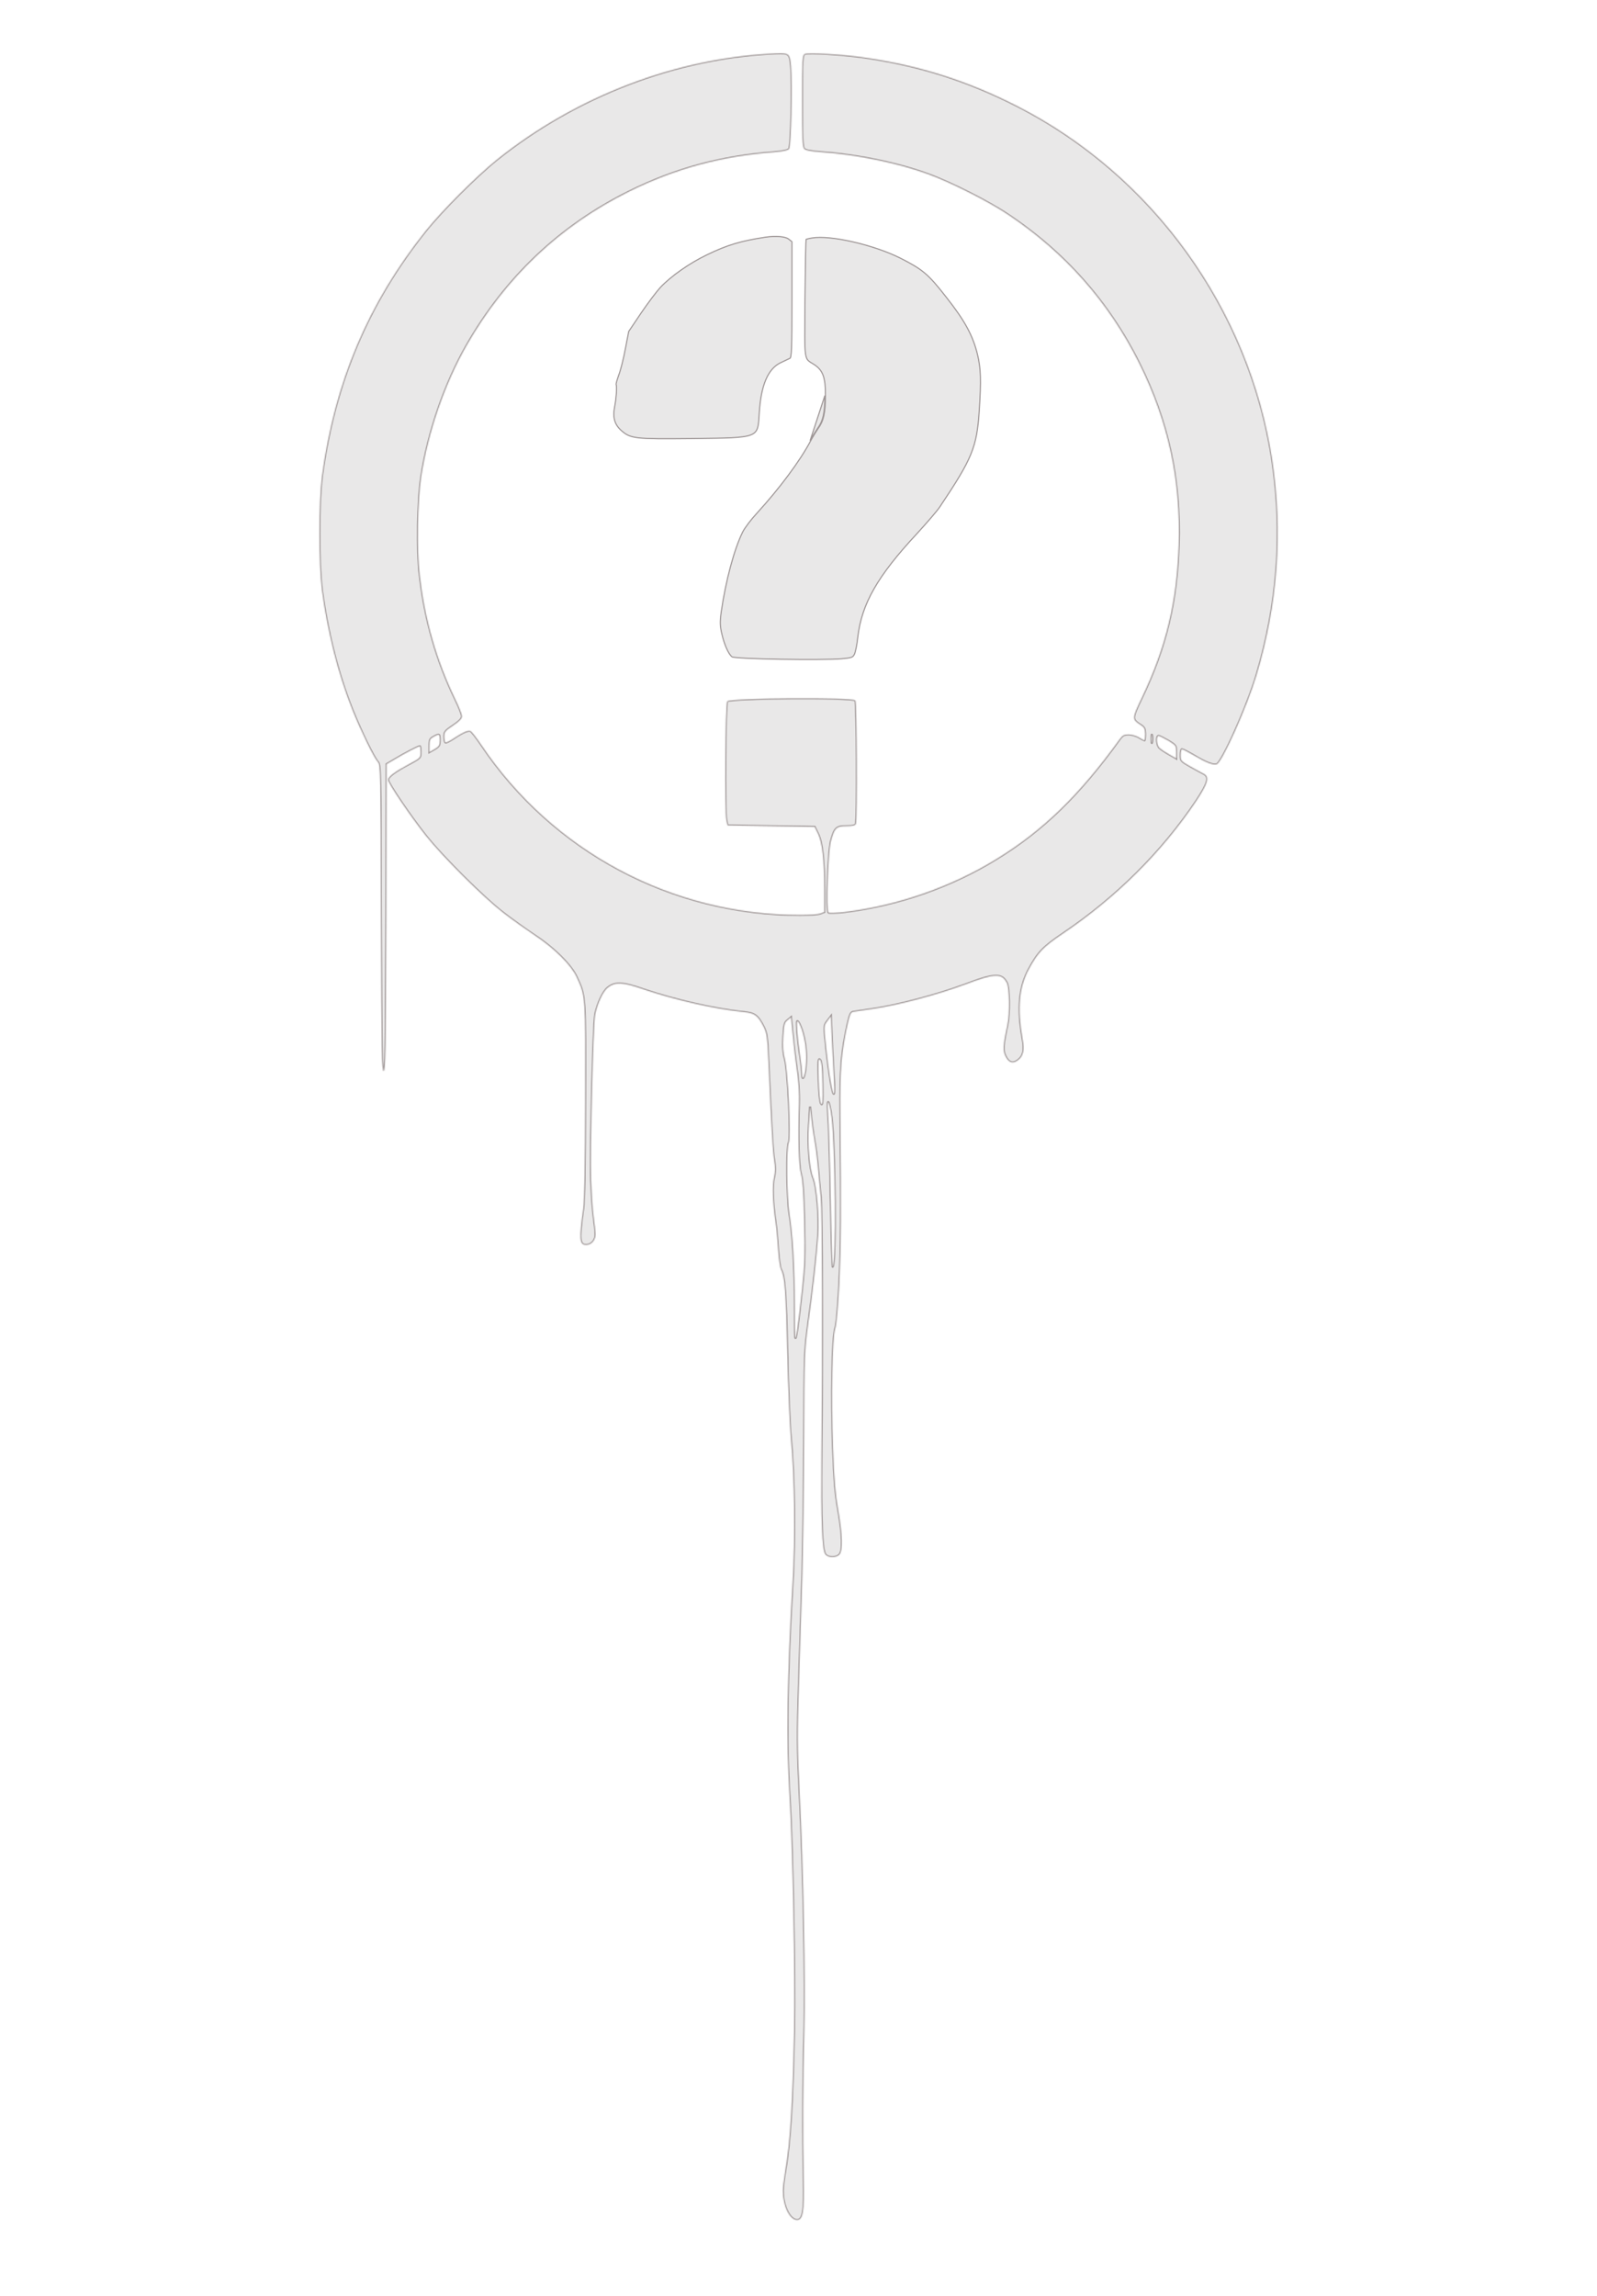 <svg width="1440" height="2069" viewBox="0 0 1440 2069" fill="none" xmlns="http://www.w3.org/2000/svg">
<rect width="1440" height="2069" fill="white"/>
<mask id="path-1-inside-1_358_11" fill="white">
<path d="M699.9 48.087C610.833 51.687 519.9 86.221 447.9 143.954C428.967 159.287 398.967 189.287 384.033 207.821C331.767 273.154 301.633 344.621 290.3 429.287C287.233 453.154 287.233 507.821 290.3 531.821C295.367 569.821 304.967 607.687 317.767 639.687C325.5 659.021 337.1 682.754 340.7 686.621C343.1 689.287 343.233 693.154 343.5 827.287C343.9 948.754 344.167 965.154 345.9 965.154C347.633 965.154 347.9 948.754 348.3 826.887L348.567 688.621L356.3 684.087C364.167 679.287 377.233 672.487 378.567 672.487C378.967 672.487 379.233 674.887 379.233 677.687C379.233 682.887 379.1 683.021 368.967 688.487C355.9 695.421 349.9 699.954 349.9 702.754C349.9 705.821 370.167 735.687 384.033 753.154C399.1 772.087 435.9 808.754 453.9 822.621C461.633 828.621 474.567 837.821 482.567 843.154C499.9 854.621 515.1 869.821 519.9 880.354C528.033 898.087 527.9 895.687 527.633 991.154C527.5 1048.22 526.967 1082.22 525.9 1089.15C522.033 1116.62 522.433 1121.82 528.433 1121.82C533.367 1121.82 537.1 1117.55 536.967 1112.09C536.967 1109.69 536.167 1102.35 535.233 1095.82C534.3 1089.15 533.367 1074.49 532.967 1063.15C532.033 1036.89 534.967 923.421 536.7 914.087C538.7 904.221 543.767 893.421 547.9 890.087C554.833 884.621 561.1 884.887 580.7 891.687C608.7 901.154 644.833 909.421 670.3 911.954C680.567 912.887 683.367 915.021 688.7 925.554C691.367 931.021 691.9 934.621 692.833 955.821C695.633 1018.09 696.7 1036.49 698.033 1045.15C699.233 1052.22 699.1 1055.95 697.9 1061.29C696.167 1068.49 696.7 1083.42 699.367 1101.82C700.167 1107.29 701.1 1118.35 701.633 1126.49C702.167 1134.49 703.367 1142.49 704.167 1143.95C707.633 1149.95 708.7 1164.35 709.9 1219.15C710.567 1250.35 712.033 1284.75 713.1 1295.82C716.433 1330.22 717.1 1385.69 714.7 1425.82C709.633 1508.09 708.833 1570.89 711.9 1618.49C714.7 1661.82 716.967 1778.62 716.033 1829.82C714.7 1894.62 712.567 1929.69 708.033 1956.49C706.833 1963.42 705.9 1971.42 705.9 1974.09C705.9 1987.82 712.033 2000.49 718.7 2000.49C724.033 2000.49 725.367 1992.89 724.7 1964.49C723.9 1921.42 724.033 1877.15 725.233 1833.15C726.433 1784.89 724.567 1686.09 720.967 1614.49C718.967 1574.62 718.967 1562.75 720.433 1516.49C721.367 1487.55 722.7 1443.15 723.5 1417.82C724.167 1392.49 724.967 1337.29 725.1 1295.15C725.367 1219.95 725.367 1217.95 728.833 1192.49C732.967 1162.75 736.433 1132.49 737.767 1113.15C738.967 1097.55 736.567 1069.02 733.367 1061.55C730.033 1053.55 728.167 1032.49 729.367 1013.82L730.433 997.154L731.5 1007.15C732.033 1012.62 733.367 1022.35 734.567 1028.75C735.767 1035.15 737.233 1047.42 737.9 1056.09C738.7 1064.75 739.633 1075.42 740.167 1079.82C741.233 1088.22 741.633 1218.09 740.7 1309.82C740.167 1371.69 741.233 1397.29 744.3 1400.75C746.967 1403.95 754.167 1403.82 756.967 1400.75C760.167 1397.15 759.767 1383.55 755.9 1361.15C753.233 1346.49 752.167 1334.22 751.1 1304.49C749.367 1259.42 750.433 1205.02 753.1 1197.15C754.3 1193.82 755.633 1178.62 756.833 1156.49C758.433 1122.89 758.7 1093.82 757.767 1004.49C757.367 963.554 758.7 947.954 764.3 922.754C766.167 914.487 767.1 912.221 769.233 911.821C770.7 911.554 778.833 910.354 787.233 909.154C810.033 905.821 845.5 896.354 869.9 887.287C897.1 877.021 903.233 876.754 907.9 885.821C910.167 890.354 910.567 913.421 908.433 923.154C904.433 941.821 904.033 946.487 906.567 951.554C909.367 957.554 913.1 958.887 917.633 955.554C922.833 951.687 923.9 946.754 922.033 935.821C917.1 908.621 918.967 889.287 927.9 873.021C935.9 858.221 940.7 853.287 958.433 841.287C1006.43 809.021 1048.03 767.554 1078.57 721.954C1089.37 705.554 1090.97 700.087 1085.23 697.154C1083.77 696.487 1078.57 693.554 1073.5 690.754C1064.83 685.821 1064.57 685.554 1064.57 680.487C1064.57 677.554 1065.1 675.154 1065.77 675.154C1066.43 675.154 1071.37 677.687 1076.83 680.887C1087.63 687.287 1093.37 689.554 1096.97 688.754C1101.63 687.821 1124.43 637.021 1132.97 608.487C1152.3 543.954 1156.97 479.287 1147.1 414.221C1126.43 278.354 1039.5 157.821 916.967 95.421C872.433 72.754 829.633 59.154 780.433 51.954C761.1 49.021 728.433 47.154 725.633 48.621C723.367 49.821 723.233 53.287 723.233 91.154C723.233 125.421 723.5 132.621 725.233 134.221C726.433 135.554 731.633 136.487 740.833 137.154C772.967 139.421 809.9 147.021 837.367 157.154C857.767 164.621 891.633 181.821 908.567 193.154C960.3 227.687 999.5 272.087 1026.97 326.887C1053.23 379.554 1064.7 431.954 1062.83 491.154C1061.1 542.621 1051.37 583.154 1029.5 628.887C1020.57 647.554 1020.57 648.221 1028.3 653.154C1031.9 655.421 1032.43 656.621 1032.57 661.421C1032.57 664.621 1032.3 667.154 1031.9 667.154C1031.63 667.154 1029.37 665.954 1026.97 664.487C1024.57 663.021 1020.3 661.821 1017.63 661.821C1013.63 661.821 1012.17 662.621 1009.63 666.087C973.233 716.487 940.433 748.354 898.433 774.087C857.767 799.154 809.5 815.954 761.633 821.821C754.433 822.621 747.9 822.887 747.1 822.354C744.833 821.021 746.7 767.821 749.233 758.087C752.433 746.087 754.033 744.487 763.1 744.487C768.967 744.487 771.1 743.954 771.767 742.354C773.1 738.887 772.7 633.287 771.233 631.154C769.367 628.221 658.033 628.887 655.767 631.954C653.9 634.221 653.233 731.554 654.967 739.154L656.033 743.821L695.233 744.487L734.567 745.154L737.5 751.154C741.367 759.021 743.233 774.887 743.233 800.754V821.821L739.767 823.154C737.9 823.954 729.633 824.487 721.5 824.487C605.9 824.487 498.567 767.287 434.033 671.287C429.633 664.754 425.233 659.154 424.3 658.754C421.767 657.954 417.5 659.821 409.633 665.021C405.9 667.554 402.3 669.421 401.633 669.021C401.1 668.621 400.567 666.354 400.567 663.821C400.567 659.687 401.367 658.621 408.567 653.821C414.3 649.954 416.567 647.554 416.567 645.421C416.567 643.821 413.9 637.021 410.7 630.487C393.633 595.154 383.1 558.621 378.433 518.087C375.767 495.954 376.567 451.287 379.767 429.821C386.167 388.754 401.1 345.687 420.833 311.154C456.033 249.821 504.967 203.554 567.233 172.621C608.7 152.087 650.167 140.754 698.167 137.154C706.033 136.487 710.3 135.554 711.5 134.221C713.367 131.954 714.7 76.221 713.233 59.421C712.167 48.221 711.633 47.687 699.9 48.087ZM1038.83 668.754C1038.57 670.487 1038.3 669.154 1038.3 665.821C1038.3 662.487 1038.57 661.154 1038.83 662.754C1039.1 664.487 1039.1 667.154 1038.83 668.754ZM396.567 667.021C396.567 671.554 395.9 672.621 391.9 675.021L387.233 677.687V671.821C387.233 666.754 387.767 665.687 390.967 663.954C396.167 661.021 396.567 661.287 396.567 667.021ZM1053.37 667.421C1060.3 671.687 1060.57 671.954 1060.57 677.554V683.421L1054.3 679.821C1050.7 677.821 1046.83 675.154 1045.63 674.087C1042.97 671.821 1042.3 663.154 1044.7 663.154C1045.5 663.154 1049.37 665.154 1053.37 667.421ZM718.567 964.487C720.033 974.087 720.7 985.287 720.433 994.487C719.367 1025.82 720.167 1050.35 722.167 1057.82C723.767 1063.15 724.567 1074.89 725.1 1099.95C725.9 1130.22 725.633 1138.35 723.233 1161.29C721.633 1175.95 719.633 1192.89 718.7 1199.15C716.833 1210.35 716.833 1209.95 716.7 1177.15C716.567 1141.15 714.967 1113.69 711.9 1094.22C709.5 1079.69 709.1 1033.69 711.233 1029.69C713.5 1025.69 710.567 964.621 707.767 954.487C706.167 948.487 705.767 943.421 706.3 934.087C706.967 923.287 707.367 921.421 710.167 919.287L713.233 916.754L714.833 932.887C715.633 941.821 717.367 956.087 718.567 964.487ZM751.9 971.154C754.033 1005.42 747.5 973.687 743.633 931.154C743.1 924.887 743.5 923.154 746.167 919.821L749.233 915.821L750.033 935.821C750.567 946.887 751.367 962.754 751.9 971.154ZM723.767 930.354C726.7 940.887 727.5 950.087 726.567 961.154C725.633 970.887 723.233 975.287 723.233 967.154C723.233 964.887 722.433 957.554 721.367 950.754C720.3 944.087 719.233 933.954 718.833 928.621C718.3 919.954 718.433 919.021 720.033 921.154C720.967 922.487 722.7 926.621 723.767 930.354ZM741.633 976.887C741.9 993.287 741.633 996.621 740.3 994.487C739.367 992.887 738.567 984.487 738.167 972.487C737.767 956.221 737.9 953.421 739.367 954.887C740.7 956.087 741.367 961.954 741.633 976.887ZM749.767 1006.49C753.1 1032.22 754.033 1138.22 750.833 1141.42C750.567 1141.69 749.9 1120.09 749.367 1093.55C748.167 1033.82 747.5 1014.62 746.567 1001.82C745.5 988.087 747.767 991.421 749.767 1006.49Z"/>
</mask>
<path d="M699.9 48.087C610.833 51.687 519.9 86.221 447.9 143.954C428.967 159.287 398.967 189.287 384.033 207.821C331.767 273.154 301.633 344.621 290.3 429.287C287.233 453.154 287.233 507.821 290.3 531.821C295.367 569.821 304.967 607.687 317.767 639.687C325.5 659.021 337.1 682.754 340.7 686.621C343.1 689.287 343.233 693.154 343.5 827.287C343.9 948.754 344.167 965.154 345.9 965.154C347.633 965.154 347.9 948.754 348.3 826.887L348.567 688.621L356.3 684.087C364.167 679.287 377.233 672.487 378.567 672.487C378.967 672.487 379.233 674.887 379.233 677.687C379.233 682.887 379.1 683.021 368.967 688.487C355.9 695.421 349.9 699.954 349.9 702.754C349.9 705.821 370.167 735.687 384.033 753.154C399.1 772.087 435.9 808.754 453.9 822.621C461.633 828.621 474.567 837.821 482.567 843.154C499.9 854.621 515.1 869.821 519.9 880.354C528.033 898.087 527.9 895.687 527.633 991.154C527.5 1048.22 526.967 1082.22 525.9 1089.15C522.033 1116.62 522.433 1121.82 528.433 1121.82C533.367 1121.82 537.1 1117.55 536.967 1112.09C536.967 1109.69 536.167 1102.35 535.233 1095.82C534.3 1089.15 533.367 1074.49 532.967 1063.15C532.033 1036.89 534.967 923.421 536.7 914.087C538.7 904.221 543.767 893.421 547.9 890.087C554.833 884.621 561.1 884.887 580.7 891.687C608.7 901.154 644.833 909.421 670.3 911.954C680.567 912.887 683.367 915.021 688.7 925.554C691.367 931.021 691.9 934.621 692.833 955.821C695.633 1018.09 696.7 1036.49 698.033 1045.15C699.233 1052.22 699.1 1055.95 697.9 1061.29C696.167 1068.49 696.7 1083.42 699.367 1101.82C700.167 1107.29 701.1 1118.35 701.633 1126.49C702.167 1134.49 703.367 1142.49 704.167 1143.95C707.633 1149.95 708.7 1164.35 709.9 1219.15C710.567 1250.35 712.033 1284.75 713.1 1295.82C716.433 1330.22 717.1 1385.69 714.7 1425.82C709.633 1508.09 708.833 1570.89 711.9 1618.49C714.7 1661.82 716.967 1778.62 716.033 1829.82C714.7 1894.62 712.567 1929.69 708.033 1956.49C706.833 1963.42 705.9 1971.42 705.9 1974.09C705.9 1987.82 712.033 2000.49 718.7 2000.49C724.033 2000.49 725.367 1992.89 724.7 1964.49C723.9 1921.42 724.033 1877.15 725.233 1833.15C726.433 1784.89 724.567 1686.09 720.967 1614.49C718.967 1574.62 718.967 1562.75 720.433 1516.49C721.367 1487.55 722.7 1443.15 723.5 1417.82C724.167 1392.49 724.967 1337.29 725.1 1295.15C725.367 1219.95 725.367 1217.95 728.833 1192.49C732.967 1162.75 736.433 1132.49 737.767 1113.15C738.967 1097.55 736.567 1069.02 733.367 1061.55C730.033 1053.55 728.167 1032.49 729.367 1013.82L730.433 997.154L731.5 1007.15C732.033 1012.62 733.367 1022.35 734.567 1028.75C735.767 1035.15 737.233 1047.42 737.9 1056.09C738.7 1064.75 739.633 1075.42 740.167 1079.82C741.233 1088.22 741.633 1218.09 740.7 1309.82C740.167 1371.69 741.233 1397.29 744.3 1400.75C746.967 1403.95 754.167 1403.82 756.967 1400.75C760.167 1397.15 759.767 1383.55 755.9 1361.15C753.233 1346.49 752.167 1334.22 751.1 1304.49C749.367 1259.42 750.433 1205.02 753.1 1197.15C754.3 1193.82 755.633 1178.62 756.833 1156.49C758.433 1122.89 758.7 1093.82 757.767 1004.49C757.367 963.554 758.7 947.954 764.3 922.754C766.167 914.487 767.1 912.221 769.233 911.821C770.7 911.554 778.833 910.354 787.233 909.154C810.033 905.821 845.5 896.354 869.9 887.287C897.1 877.021 903.233 876.754 907.9 885.821C910.167 890.354 910.567 913.421 908.433 923.154C904.433 941.821 904.033 946.487 906.567 951.554C909.367 957.554 913.1 958.887 917.633 955.554C922.833 951.687 923.9 946.754 922.033 935.821C917.1 908.621 918.967 889.287 927.9 873.021C935.9 858.221 940.7 853.287 958.433 841.287C1006.43 809.021 1048.03 767.554 1078.57 721.954C1089.37 705.554 1090.97 700.087 1085.23 697.154C1083.77 696.487 1078.57 693.554 1073.5 690.754C1064.83 685.821 1064.57 685.554 1064.57 680.487C1064.57 677.554 1065.1 675.154 1065.77 675.154C1066.43 675.154 1071.37 677.687 1076.83 680.887C1087.63 687.287 1093.37 689.554 1096.97 688.754C1101.63 687.821 1124.43 637.021 1132.97 608.487C1152.3 543.954 1156.97 479.287 1147.1 414.221C1126.43 278.354 1039.5 157.821 916.967 95.421C872.433 72.754 829.633 59.154 780.433 51.954C761.1 49.021 728.433 47.154 725.633 48.621C723.367 49.821 723.233 53.287 723.233 91.154C723.233 125.421 723.5 132.621 725.233 134.221C726.433 135.554 731.633 136.487 740.833 137.154C772.967 139.421 809.9 147.021 837.367 157.154C857.767 164.621 891.633 181.821 908.567 193.154C960.3 227.687 999.5 272.087 1026.97 326.887C1053.23 379.554 1064.7 431.954 1062.83 491.154C1061.1 542.621 1051.37 583.154 1029.5 628.887C1020.57 647.554 1020.57 648.221 1028.3 653.154C1031.9 655.421 1032.43 656.621 1032.57 661.421C1032.57 664.621 1032.3 667.154 1031.9 667.154C1031.63 667.154 1029.37 665.954 1026.97 664.487C1024.57 663.021 1020.3 661.821 1017.63 661.821C1013.63 661.821 1012.17 662.621 1009.63 666.087C973.233 716.487 940.433 748.354 898.433 774.087C857.767 799.154 809.5 815.954 761.633 821.821C754.433 822.621 747.9 822.887 747.1 822.354C744.833 821.021 746.7 767.821 749.233 758.087C752.433 746.087 754.033 744.487 763.1 744.487C768.967 744.487 771.1 743.954 771.767 742.354C773.1 738.887 772.7 633.287 771.233 631.154C769.367 628.221 658.033 628.887 655.767 631.954C653.9 634.221 653.233 731.554 654.967 739.154L656.033 743.821L695.233 744.487L734.567 745.154L737.5 751.154C741.367 759.021 743.233 774.887 743.233 800.754V821.821L739.767 823.154C737.9 823.954 729.633 824.487 721.5 824.487C605.9 824.487 498.567 767.287 434.033 671.287C429.633 664.754 425.233 659.154 424.3 658.754C421.767 657.954 417.5 659.821 409.633 665.021C405.9 667.554 402.3 669.421 401.633 669.021C401.1 668.621 400.567 666.354 400.567 663.821C400.567 659.687 401.367 658.621 408.567 653.821C414.3 649.954 416.567 647.554 416.567 645.421C416.567 643.821 413.9 637.021 410.7 630.487C393.633 595.154 383.1 558.621 378.433 518.087C375.767 495.954 376.567 451.287 379.767 429.821C386.167 388.754 401.1 345.687 420.833 311.154C456.033 249.821 504.967 203.554 567.233 172.621C608.7 152.087 650.167 140.754 698.167 137.154C706.033 136.487 710.3 135.554 711.5 134.221C713.367 131.954 714.7 76.221 713.233 59.421C712.167 48.221 711.633 47.687 699.9 48.087ZM1038.83 668.754C1038.57 670.487 1038.3 669.154 1038.3 665.821C1038.3 662.487 1038.57 661.154 1038.83 662.754C1039.1 664.487 1039.1 667.154 1038.83 668.754ZM396.567 667.021C396.567 671.554 395.9 672.621 391.9 675.021L387.233 677.687V671.821C387.233 666.754 387.767 665.687 390.967 663.954C396.167 661.021 396.567 661.287 396.567 667.021ZM1053.37 667.421C1060.3 671.687 1060.57 671.954 1060.57 677.554V683.421L1054.3 679.821C1050.7 677.821 1046.83 675.154 1045.63 674.087C1042.97 671.821 1042.3 663.154 1044.7 663.154C1045.5 663.154 1049.37 665.154 1053.37 667.421ZM718.567 964.487C720.033 974.087 720.7 985.287 720.433 994.487C719.367 1025.82 720.167 1050.35 722.167 1057.82C723.767 1063.15 724.567 1074.89 725.1 1099.95C725.9 1130.22 725.633 1138.35 723.233 1161.29C721.633 1175.95 719.633 1192.89 718.7 1199.15C716.833 1210.35 716.833 1209.95 716.7 1177.15C716.567 1141.15 714.967 1113.69 711.9 1094.22C709.5 1079.69 709.1 1033.69 711.233 1029.69C713.5 1025.69 710.567 964.621 707.767 954.487C706.167 948.487 705.767 943.421 706.3 934.087C706.967 923.287 707.367 921.421 710.167 919.287L713.233 916.754L714.833 932.887C715.633 941.821 717.367 956.087 718.567 964.487ZM751.9 971.154C754.033 1005.42 747.5 973.687 743.633 931.154C743.1 924.887 743.5 923.154 746.167 919.821L749.233 915.821L750.033 935.821C750.567 946.887 751.367 962.754 751.9 971.154ZM723.767 930.354C726.7 940.887 727.5 950.087 726.567 961.154C725.633 970.887 723.233 975.287 723.233 967.154C723.233 964.887 722.433 957.554 721.367 950.754C720.3 944.087 719.233 933.954 718.833 928.621C718.3 919.954 718.433 919.021 720.033 921.154C720.967 922.487 722.7 926.621 723.767 930.354ZM741.633 976.887C741.9 993.287 741.633 996.621 740.3 994.487C739.367 992.887 738.567 984.487 738.167 972.487C737.767 956.221 737.9 953.421 739.367 954.887C740.7 956.087 741.367 961.954 741.633 976.887ZM749.767 1006.49C753.1 1032.22 754.033 1138.22 750.833 1141.42C750.567 1141.69 749.9 1120.09 749.367 1093.55C748.167 1033.82 747.5 1014.62 746.567 1001.82C745.5 988.087 747.767 991.421 749.767 1006.49Z" fill="#E9E8E8" stroke="#9E9696" stroke-width="2" mask="url(#path-1-inside-1_358_11)"/>
<path d="M637.452 229.604L637.45 229.605C621.627 237.184 605.148 248.749 595.465 258.962C592.157 262.536 584.311 272.906 578.048 282.101C578.047 282.101 578.047 282.101 578.047 282.102L566.905 298.682L563.859 314.445C563.858 314.445 563.858 314.446 563.858 314.447C562.257 323.117 559.586 333.679 557.969 337.861C557.238 339.922 556.576 341.907 556.131 343.474C555.908 344.259 555.742 344.929 555.648 345.445C555.601 345.704 555.575 345.914 555.566 346.075C555.562 346.156 555.562 346.218 555.566 346.264C555.569 346.307 555.574 346.327 555.575 346.329C555.575 346.329 555.575 346.329 555.575 346.329C555.801 347.008 555.908 348.118 555.936 349.467C555.963 350.834 555.908 352.504 555.782 354.338C555.531 358.007 554.995 362.359 554.258 366.312L554.258 366.312L554.257 366.319C553.267 371.272 553.243 375.32 554.215 378.803C555.185 382.277 557.157 385.231 560.231 387.979C562.352 389.835 564.15 391.221 566.455 392.269C568.763 393.319 571.611 394.044 575.84 394.524C584.318 395.486 598.212 395.454 624.161 395.187C625.825 395.165 627.443 395.145 629.015 395.125C641.902 394.96 651.74 394.834 659.276 394.469C667.745 394.058 673.238 393.347 676.856 391.97C678.653 391.286 679.967 390.444 680.95 389.409C681.932 388.375 682.607 387.123 683.09 385.581C683.963 382.794 684.188 379.144 684.489 374.257C684.525 373.675 684.562 373.075 684.601 372.458C685.336 359.828 687.309 349.731 690.557 342.124C693.807 334.513 698.347 329.367 704.222 326.701C705.855 325.917 707.574 325.106 709.03 324.418C710.552 323.7 711.787 323.118 712.335 322.844C712.424 322.794 712.553 322.679 712.696 322.368C712.843 322.046 712.987 321.554 713.118 320.811C713.38 319.325 713.576 316.942 713.717 313.152C714 305.58 714.067 292.491 714.067 269.954V217.796L711.059 215.414C711.058 215.414 711.058 215.413 711.057 215.413C709.646 214.31 706.842 213.517 703.092 213.202C699.37 212.889 694.809 213.053 689.975 213.782C667.886 217.108 655.535 220.828 637.452 229.604Z" fill="#E9E8E8" stroke="#9E9696"/>
<path d="M744.267 356.489C744.267 372.108 742.669 379.445 737.641 386.244C735.916 388.766 732.864 393.676 730.875 397.388C721.381 415.306 702.818 440.274 682.402 462.558L682.4 462.561C677.214 468.145 671.65 475.572 669.812 479.115C662.115 494.378 654.259 523.647 650.262 551.889C649.663 556.28 649.401 559.313 649.5 562.17C649.598 565.023 650.057 567.721 650.92 571.441C652.048 576.281 653.538 580.783 655.156 584.399C656.784 588.037 658.511 590.709 660.079 591.963L660.079 591.963L660.087 591.97C660.082 591.966 660.083 591.966 660.092 591.97C660.114 591.98 660.187 592.013 660.347 592.057C660.544 592.112 660.818 592.169 661.169 592.227C661.871 592.343 662.843 592.458 664.059 592.57C666.488 592.794 669.854 593.003 673.888 593.194C681.954 593.575 692.67 593.879 703.859 594.07C726.25 594.454 750.487 594.386 759.188 593.589L759.189 593.589C763.75 593.187 766.201 592.889 767.72 592.304C768.456 592.02 768.954 591.674 769.362 591.221C769.778 590.758 770.12 590.162 770.515 589.34C770.952 588.402 771.509 586.294 772.043 583.59C772.573 580.905 773.071 577.686 773.403 574.567L773.403 574.563C776.888 544.139 791.108 519.242 826.866 480.815C835.674 471.206 844.977 460.437 847.351 456.876L847.351 456.875C862.089 434.869 870.426 421.477 875.371 409.398C880.307 397.339 881.869 386.57 883.001 369.788C884.734 342.594 884.462 332.259 881.414 319.537C877.304 302.567 870.15 289.166 852.975 267.464L852.973 267.461C844.907 257.129 839.634 250.966 833.861 246.103C828.092 241.243 821.804 237.665 811.676 232.534C799.653 226.556 783.96 221.335 769.172 217.958C754.365 214.577 740.547 213.064 732.249 214.447L732.241 214.448C730.922 214.646 729.605 214.91 728.573 215.172C728.056 215.303 727.619 215.432 727.292 215.549C727.128 215.608 727 215.661 726.906 215.708C726.892 215.714 726.88 215.721 726.869 215.727C726.864 215.756 726.86 215.79 726.855 215.83C726.831 216.023 726.807 216.308 726.783 216.685C726.733 217.435 726.684 218.524 726.635 219.915C726.537 222.696 726.442 226.672 726.35 231.546C726.167 241.294 726 254.626 725.867 269.158C725.835 273.863 725.8 278.156 725.768 282.079C725.701 290.387 725.648 297.029 725.66 302.373C725.679 310.248 725.842 315.273 726.312 318.652C726.78 322.019 727.544 323.672 728.706 324.868C729.299 325.477 730.013 325.986 730.899 326.542C731.273 326.777 731.671 327.016 732.1 327.275C732.181 327.323 732.262 327.372 732.344 327.422C732.866 327.736 733.43 328.079 734.036 328.466L734.037 328.467C738.046 331.049 740.66 333.997 742.237 338.367C743.802 342.705 744.333 348.414 744.267 356.489ZM744.267 356.489C744.267 356.489 744.267 356.488 744.267 356.487H743.767M744.267 356.489C744.267 356.49 744.267 356.491 744.267 356.491L743.767 356.487M743.767 356.487C743.767 372.087 742.167 379.287 737.233 385.954C735.5 388.487 732.433 393.42 730.433 397.154L743.767 356.487Z" fill="#E9E8E8" stroke="#9E9696"/>
</svg>
